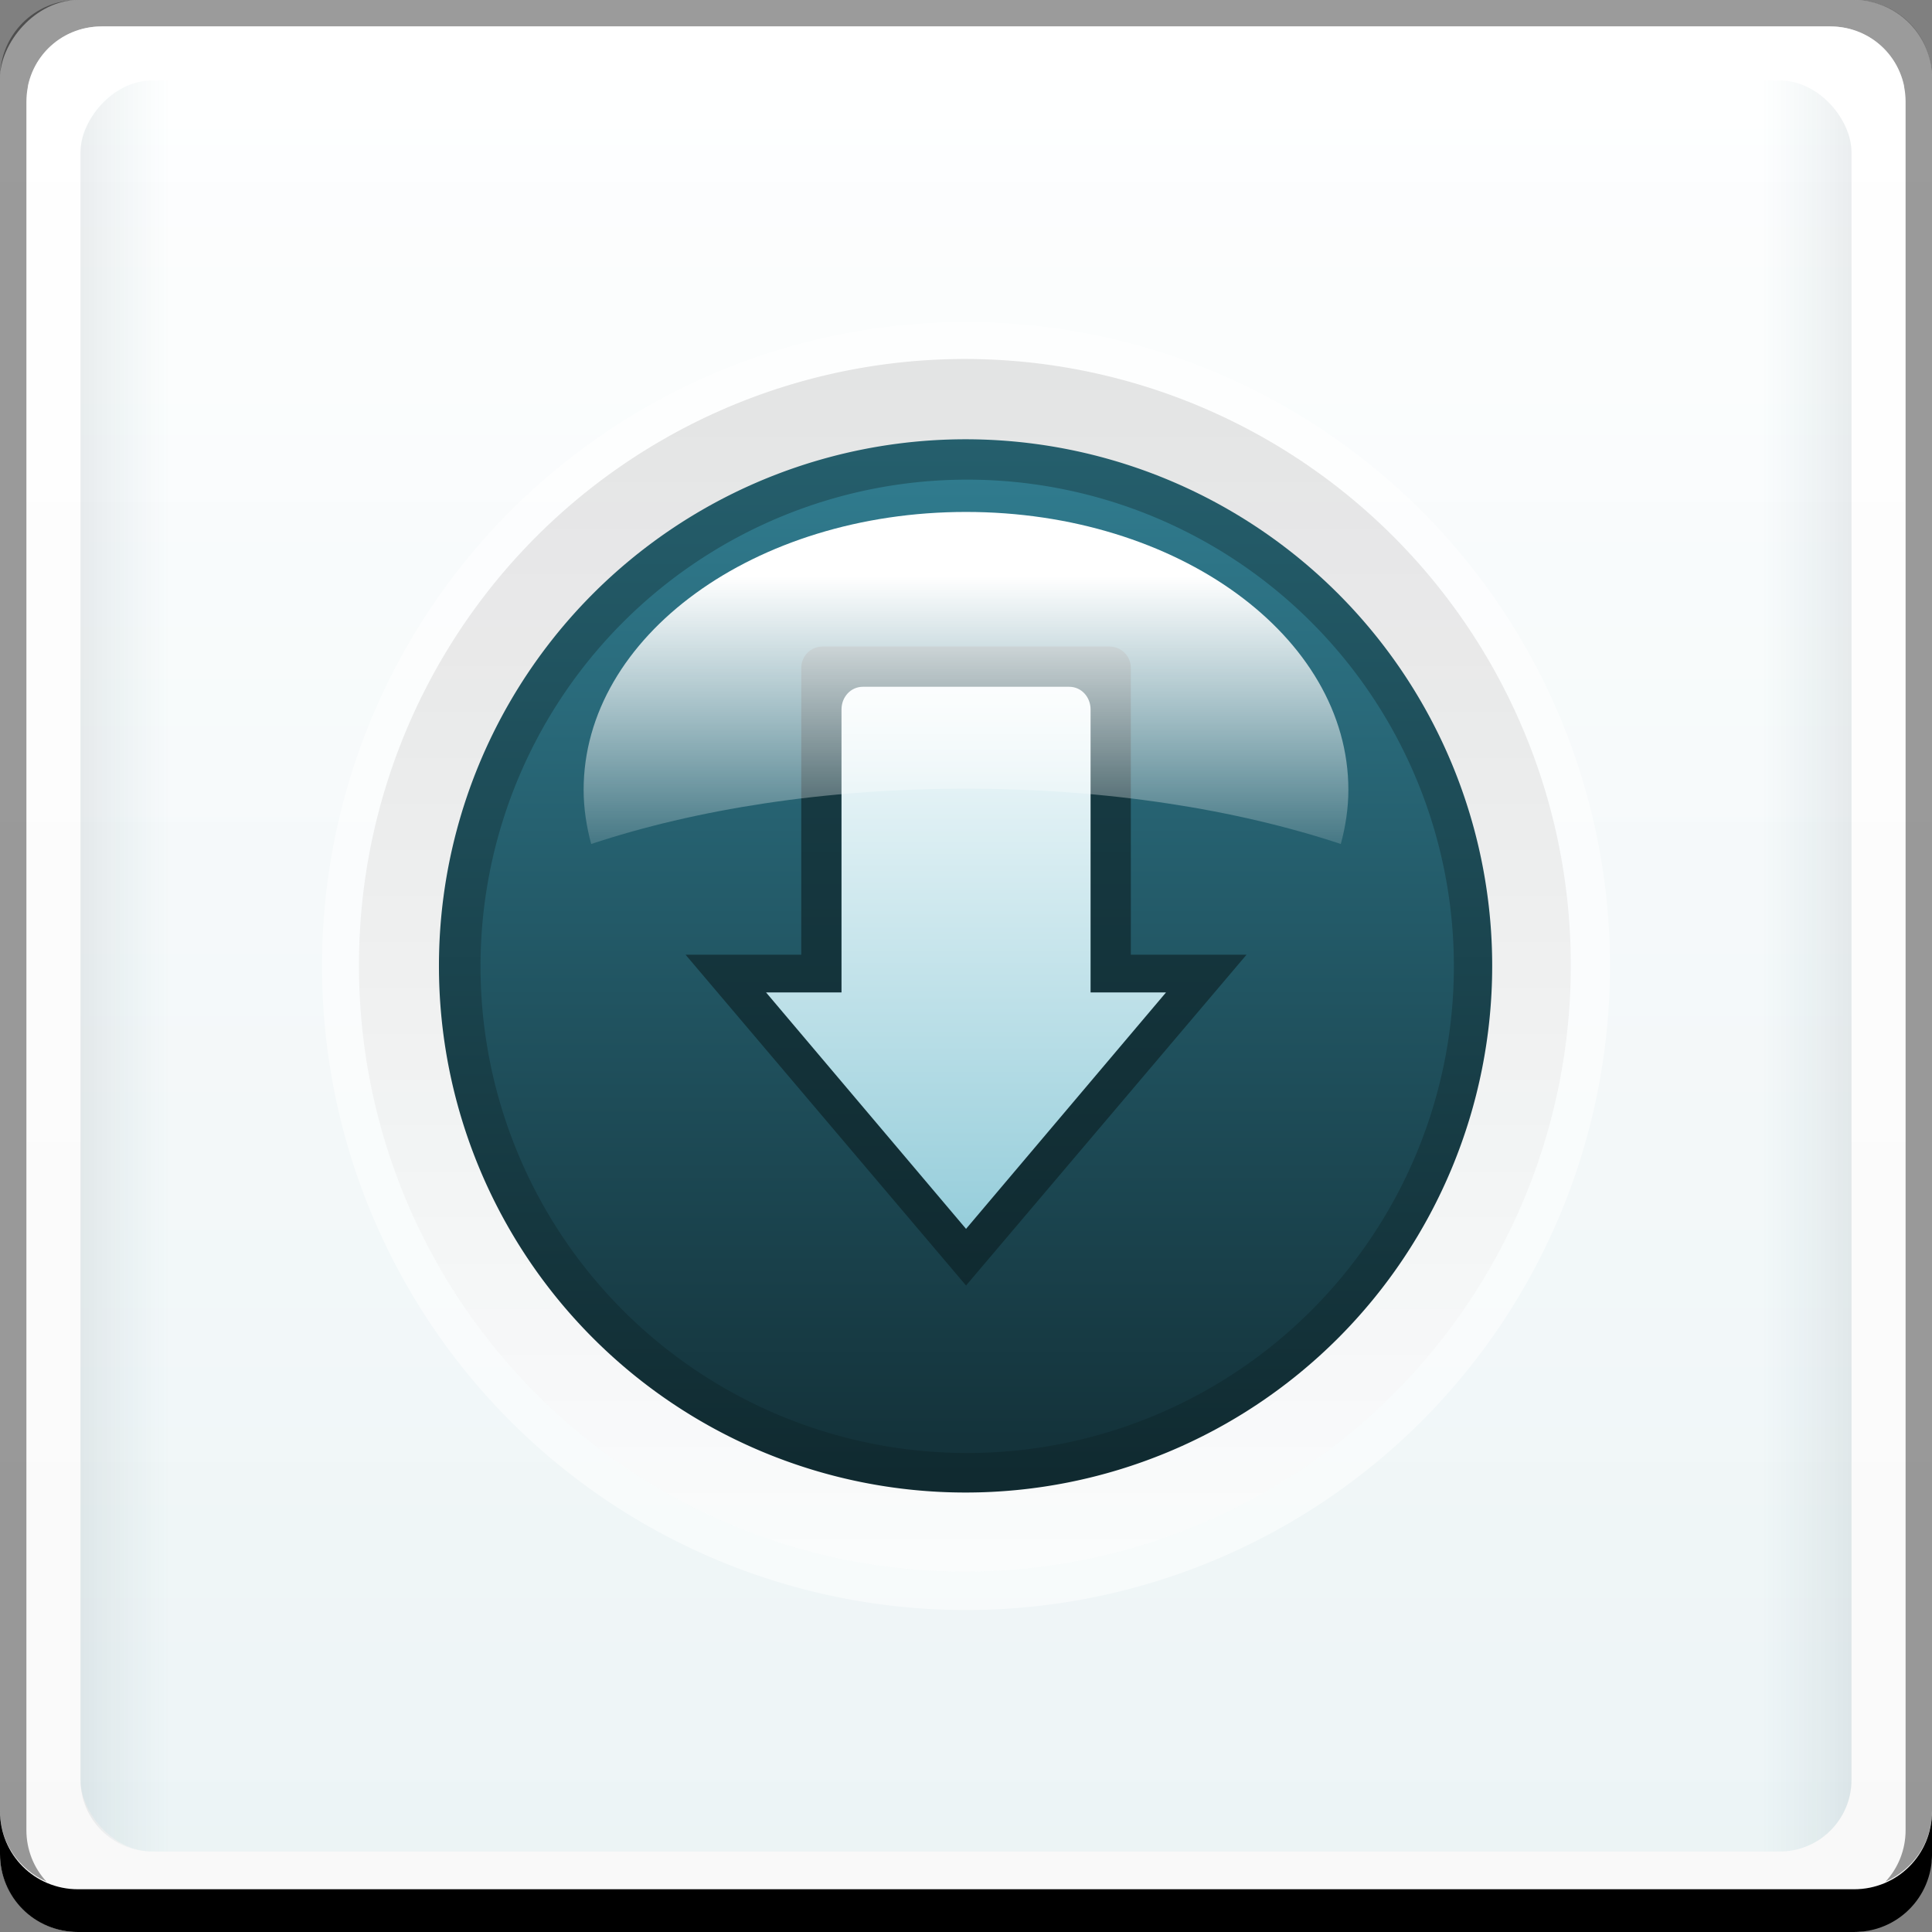 <?xml version="1.0" encoding="UTF-8" standalone="no"?>
<!-- Created with Inkscape (http://www.inkscape.org/) -->

<svg
   xmlns:dc="http://purl.org/dc/elements/1.1/"
   xmlns:cc="http://creativecommons.org/ns#"
   xmlns:rdf="http://www.w3.org/1999/02/22-rdf-syntax-ns#"
   xmlns:svg="http://www.w3.org/2000/svg"
   xmlns="http://www.w3.org/2000/svg"
   xmlns:xlink="http://www.w3.org/1999/xlink"
   xmlns:sodipodi="http://sodipodi.sourceforge.net/DTD/sodipodi-0.dtd"
   xmlns:inkscape="http://www.inkscape.org/namespaces/inkscape"
   width="48"
   height="48"
   id="svg2"
   version="1.1"
   inkscape:version="0.48+devel r12077"
   sodipodi:docname="jdownloader.svg"
   inkscape:export-filename="/home/uri/splash.png"
   inkscape:export-xdpi="96"
   inkscape:export-ydpi="96">
  <rect width="100%" height="100%" fill="#808080" stroke="none"/>
  <defs
     id="defs4">
    <linearGradient
       inkscape:collect="always"
       id="linearGradient1569">
      <stop
         style="stop-color:#ffffff;stop-opacity:1;"
         offset="0"
         id="stop1571" />
      <stop
         style="stop-color:#ffffff;stop-opacity:0;"
         offset="1"
         id="stop1573" />
    </linearGradient>
    <linearGradient
       id="linearGradient1535">
      <stop
         id="stop1537"
         style="stop-color:#307b8e;stop-opacity:0"
         offset="0" />
      <stop
         id="stop1539"
         style="stop-color:#14333b;stop-opacity:1"
         offset="1" />
    </linearGradient>
    <linearGradient
       id="linearGradient1519">
      <stop
         offset="0"
         style="stop-color:#183e47;stop-opacity:1"
         id="stop1521" />
      <stop
         offset="1"
         style="stop-color:#102a30;stop-opacity:1"
         id="stop1523" />
    </linearGradient>
    <linearGradient
       id="linearGradient1504">
      <stop
         id="stop1506"
         style="stop-color:#f4fafb;stop-opacity:1"
         offset="0" />
      <stop
         id="stop1508"
         style="stop-color:#97cedb;stop-opacity:1"
         offset="1" />
    </linearGradient>
    <linearGradient
       id="linearGradient1467">
      <stop
         id="stop1469"
         style="stop-color:#255f6d;stop-opacity:1"
         offset="0" />
      <stop
         id="stop1471"
         style="stop-color:#102a30;stop-opacity:1"
         offset="1" />
    </linearGradient>
    <linearGradient
       id="linearGradient1455">
      <stop
         offset="0"
         style="stop-color:#307b8e;stop-opacity:1"
         id="stop1457" />
      <stop
         offset="1"
         style="stop-color:#14333b;stop-opacity:1"
         id="stop1461" />
    </linearGradient>
    <linearGradient
       id="linearGradient1425"
       inkscape:collect="always">
      <stop
         id="stop1427"
         offset="0"
         style="stop-color:#cbcbcb;stop-opacity:1" />
      <stop
         id="stop1429"
         offset="1"
         style="stop-color:#fdfdfd;stop-opacity:1" />
    </linearGradient>
    <linearGradient
       inkscape:collect="always"
       id="linearGradient1407">
      <stop
         style="stop-color:#f9f9f9;stop-opacity:1"
         offset="0"
         id="stop1409" />
      <stop
         style="stop-color:#ffffff;stop-opacity:1"
         offset="1"
         id="stop1411" />
    </linearGradient>
    <linearGradient
       inkscape:collect="always"
       xlink:href="#linearGradient1407"
       id="linearGradient1413"
       x1="74.948"
       y1="-1051.984"
       x2="74.948"
       y2="-1004.289"
       gradientUnits="userSpaceOnUse"
       gradientTransform="translate(-54.602,-0.625)" />
    <linearGradient
       inkscape:collect="always"
       xlink:href="#linearGradient1425"
       id="linearGradient1423"
       x1="82.101"
       y1="7.293"
       x2="82.101"
       y2="37.449"
       gradientUnits="userSpaceOnUse" />
    <linearGradient
       inkscape:collect="always"
       xlink:href="#linearGradient1467"
       id="linearGradient1433"
       gradientUnits="userSpaceOnUse"
       x1="82.101"
       y1="7.293"
       x2="82.101"
       y2="37.449" />
    <linearGradient
       inkscape:collect="always"
       xlink:href="#linearGradient1455"
       id="linearGradient1465"
       gradientUnits="userSpaceOnUse"
       x1="82.101"
       y1="7.293"
       x2="82.101"
       y2="37.449" />
    <linearGradient
       inkscape:collect="always"
       xlink:href="#linearGradient1504"
       id="linearGradient1501"
       x1="24.176"
       y1="1021.505"
       x2="24.176"
       y2="1034.753"
       gradientUnits="userSpaceOnUse"
       gradientTransform="translate(-5.4054054e-8,-2.8828831e-6)" />
    <linearGradient
       inkscape:collect="always"
       xlink:href="#linearGradient1519"
       id="linearGradient1517"
       x1="24.476"
       y1="15.862"
       x2="24.476"
       y2="32.138"
       gradientUnits="userSpaceOnUse"
       gradientTransform="translate(-5.4054054e-8,1004.362)" />
    <linearGradient
       inkscape:collect="always"
       xlink:href="#linearGradient1535"
       id="linearGradient1543"
       gradientUnits="userSpaceOnUse"
       x1="43.764"
       y1="1028.362"
       x2="46"
       y2="1028.362"
       gradientTransform="translate(-48,0)" />
    <linearGradient
       inkscape:collect="always"
       xlink:href="#linearGradient1504"
       id="linearGradient1551"
       x1="24.081"
       y1="1006.155"
       x2="24.081"
       y2="1050.317"
       gradientUnits="userSpaceOnUse" />
    <linearGradient
       inkscape:collect="always"
       xlink:href="#linearGradient1535"
       id="linearGradient1561"
       gradientUnits="userSpaceOnUse"
       gradientTransform="translate(-2.4410095e-6,0)"
       x1="43.764"
       y1="1028.362"
       x2="46"
       y2="1028.362" />
    <linearGradient
       inkscape:collect="always"
       xlink:href="#linearGradient1569"
       id="linearGradient1575"
       x1="24.089"
       y1="14.32"
       x2="24.089"
       y2="22.143"
       gradientUnits="userSpaceOnUse" />
  </defs>
  <sodipodi:namedview
     id="base"
     pagecolor="#ffffff"
     bordercolor="#666666"
     borderopacity="1.0"
     inkscape:pageopacity="0.0"
     inkscape:pageshadow="2"
     inkscape:zoom="2.8020833"
     inkscape:cx="-63.597626"
     inkscape:cy="0.77634738"
     inkscape:document-units="px"
     inkscape:current-layer="layer1"
     showgrid="false"
     inkscape:window-width="1366"
     inkscape:window-height="718"
     inkscape:window-x="0"
     inkscape:window-y="28"
     inkscape:window-maximized="1">
    <inkscape:grid
       type="xygrid"
       id="grid3850"
       empspacing="5"
       visible="true"
       enabled="true"
       snapvisiblegridlinesonly="true" />
  </sodipodi:namedview>
  <g
     inkscape:label="Capa 1"
     inkscape:groupmode="layer"
     id="layer1"
     transform="translate(0,-1004.362)">
    <rect
       style="fill:url(#linearGradient1413);fill-opacity:1;stroke:none"
       id="rect2991-1"
       width="48"
       height="48"
       x="3.6010746e-08"
       y="-1052.362"
       ry="1.945"
       transform="scale(1,-1)" />
    <rect
       ry="1.782"
       y="1006.362"
       x="2"
       height="44"
       width="44"
       id="rect1441"
       style="fill:url(#linearGradient1551);fill-opacity:1;stroke:none;opacity:0.139" />
    <path
       transform="matrix(1.048,0,0,1.048,-61.025,1004.637)"
       d="m 96.398,22.639 a 15.267,15.267 0 1 1 -30.534,0 A 15.267,15.267 0 1 1 96.398,22.639 Z"
       sodipodi:ry="15.267198"
       sodipodi:rx="15.267198"
       sodipodi:cy="22.638788"
       sodipodi:cx="81.130646"
       id="path1451"
       style="opacity:0.521;color:#000000;fill:#ffffff;fill-opacity:1;fill-rule:nonzero;stroke:none;stroke-width:0.2;marker:none;visibility:visible;display:inline;overflow:visible;enable-background:accumulate"
       sodipodi:type="arc" />
    <path
       sodipodi:type="arc"
       style="opacity:0.521;color:#000000;fill:url(#linearGradient1423);fill-opacity:1;fill-rule:nonzero;stroke:none;stroke-width:0.2;marker:none;visibility:visible;display:inline;overflow:visible;enable-background:accumulate"
       id="path1415"
       sodipodi:cx="81.130646"
       sodipodi:cy="22.638788"
       sodipodi:rx="15.267198"
       sodipodi:ry="15.267198"
       d="m 96.398,22.639 a 15.267,15.267 0 1 1 -30.534,0 A 15.267,15.267 0 1 1 96.398,22.639 Z"
       transform="matrix(0.986,0,0,0.986,-56.023,1006.032)" />
    <path
       transform="matrix(0.857,0,0,0.857,-45.54,1008.958)"
       d="m 96.398,22.639 a 15.267,15.267 0 1 1 -30.534,0 A 15.267,15.267 0 1 1 96.398,22.639 Z"
       sodipodi:ry="15.267198"
       sodipodi:rx="15.267198"
       sodipodi:cy="22.638788"
       sodipodi:cx="81.130646"
       id="path1431"
       style="color:#000000;fill:url(#linearGradient1433);fill-opacity:1;fill-rule:nonzero;stroke:none;stroke-width:0.2;marker:none;visibility:visible;display:inline;overflow:visible;enable-background:accumulate"
       sodipodi:type="arc" />
    <path
       sodipodi:type="arc"
       style="color:#000000;fill:url(#linearGradient1465);fill-opacity:1;fill-rule:nonzero;stroke:none;stroke-width:0.2;marker:none;visibility:visible;display:inline;overflow:visible;enable-background:accumulate"
       id="path1463"
       sodipodi:cx="81.130646"
       sodipodi:cy="22.638788"
       sodipodi:rx="15.267198"
       sodipodi:ry="15.267198"
       d="m 96.398,22.639 a 15.267,15.267 0 1 1 -30.534,0 A 15.267,15.267 0 1 1 96.398,22.639 Z"
       transform="matrix(0.792,0,0,0.792,-40.226,1010.44)" />
    <path
       style="color:#000000;fill:url(#linearGradient1517);fill-opacity:1;fill-rule:nonzero;stroke:none;stroke-width:0.2;marker:none;visibility:visible;display:inline;overflow:visible;enable-background:accumulate"
       d="m 20.438,1020.425 c -0.296,0 -0.531,0.236 -0.531,0.531 l 0,7.125 -2.875,0 6.969,8.219 6.969,-8.219 -2.875,0 0,-7.125 c 0,-0.295 -0.236,-0.531 -0.531,-0.531 L 20.438,1020.425 Z"
       id="rect1483"
       inkscape:connector-curvature="0" />
    <path
       style="color:#000000;fill:url(#linearGradient1501);fill-opacity:1;fill-rule:nonzero;stroke:none;stroke-width:0.2;marker:none;visibility:visible;display:inline;overflow:visible;enable-background:accumulate"
       d="m 21.438,1021.425 c -0.305,0 -0.531,0.257 -0.531,0.562 l 0,7.031 -1.875,0 4.969,5.875 4.969,-5.875 -1.875,0 0,-7.031 c 0,-0.305 -0.226,-0.562 -0.531,-0.562 L 21.438,1021.425 Z"
       id="rect1488"
       inkscape:connector-curvature="0" />
    <path
       style="color:#000000;fill:url(#linearGradient1575);fill-opacity:1;fill-rule:nonzero;stroke:none;stroke-width:0.2;marker:none;visibility:visible;display:inline;overflow:visible;enable-background:accumulate"
       d="M 24 12.719 C 18.746 12.719 14.5 15.812 14.5 19.625 C 14.5 20.081 14.571 20.537 14.688 20.969 C 17.287 20.107 20.504 19.594 24 19.594 C 27.496 19.594 30.713 20.107 33.312 20.969 C 33.429 20.537 33.5 20.081 33.5 19.625 C 33.5 15.812 29.254 12.719 24 12.719 z "
       transform="translate(0,1004.362)"
       id="path1473" />
    <path
       inkscape:connector-curvature="0"
       style="fill:#000000;fill-opacity:0.392;stroke:none"
       d="m 1.938,1004.362 c -1.077,0 -1.938,0.86 -1.938,1.938 l 0,43.062 c 0,0.793 0.48,1.449 1.156,1.75 -0.309,-0.333 -0.5,-0.782 -0.5,-1.281 l 0,-42.938 c 0,-1.048 0.827,-1.875 1.875,-1.875 l 42.938,0 c 1.048,0 1.875,0.827 1.875,1.875 l 0,42.938 c 0,0.499 -0.191,0.948 -0.5,1.281 0.676,-0.301 1.156,-0.957 1.156,-1.75 l 0,-43.062 c 0,-1.077 -0.86,-1.938 -1.938,-1.938 L 1.938,1004.362 Z"
       id="rect4280-3" />
    <path
       inkscape:connector-curvature="0"
       style="fill:#000000;fill-opacity:1;stroke:none"
       d="m -3.6010739e-8,1049.362 0,1.062 c 0,1.077 0.86,1.938 1.938,1.938 l 44.125,0 c 1.077,0 1.938,-0.86 1.938,-1.938 l 0,-1.062 c 0,1.077 -0.86,1.938 -1.938,1.938 l -44.125,0 C 0.86,1051.3 -3.6010739e-8,1050.439 -3.6010739e-8,1049.362 Z"
       id="rect846" />
    <path
       inkscape:connector-curvature="0"
       style="fill:#ffffff;fill-opacity:0.537;stroke:none"
       d="m 2.531,1005.019 c -0.917,0 -1.671,0.639 -1.844,1.5 C 1.023,1006.239 1.462,1006.081 1.938,1006.081 l 44.125,0 c 0.475,0 0.914,0.158 1.25,0.438 -0.173,-0.861 -0.927,-1.5 -1.844,-1.5 L 2.531,1005.019 Z"
       id="path7515" />
    <rect
       ry="1.782"
       y="1006.362"
       x="-7.895"
       height="44"
       width="5.895"
       id="rect1541"
       style="opacity:0.08;fill:url(#linearGradient1543);fill-opacity:1;stroke:none"
       transform="scale(-1,1)" />
    <rect
       style="opacity:0.08;fill:url(#linearGradient1561);fill-opacity:1;stroke:none"
       id="rect1559"
       width="5.895"
       height="44"
       x="40.105"
       y="1006.362"
       ry="1.782" />
  </g>
</svg>
